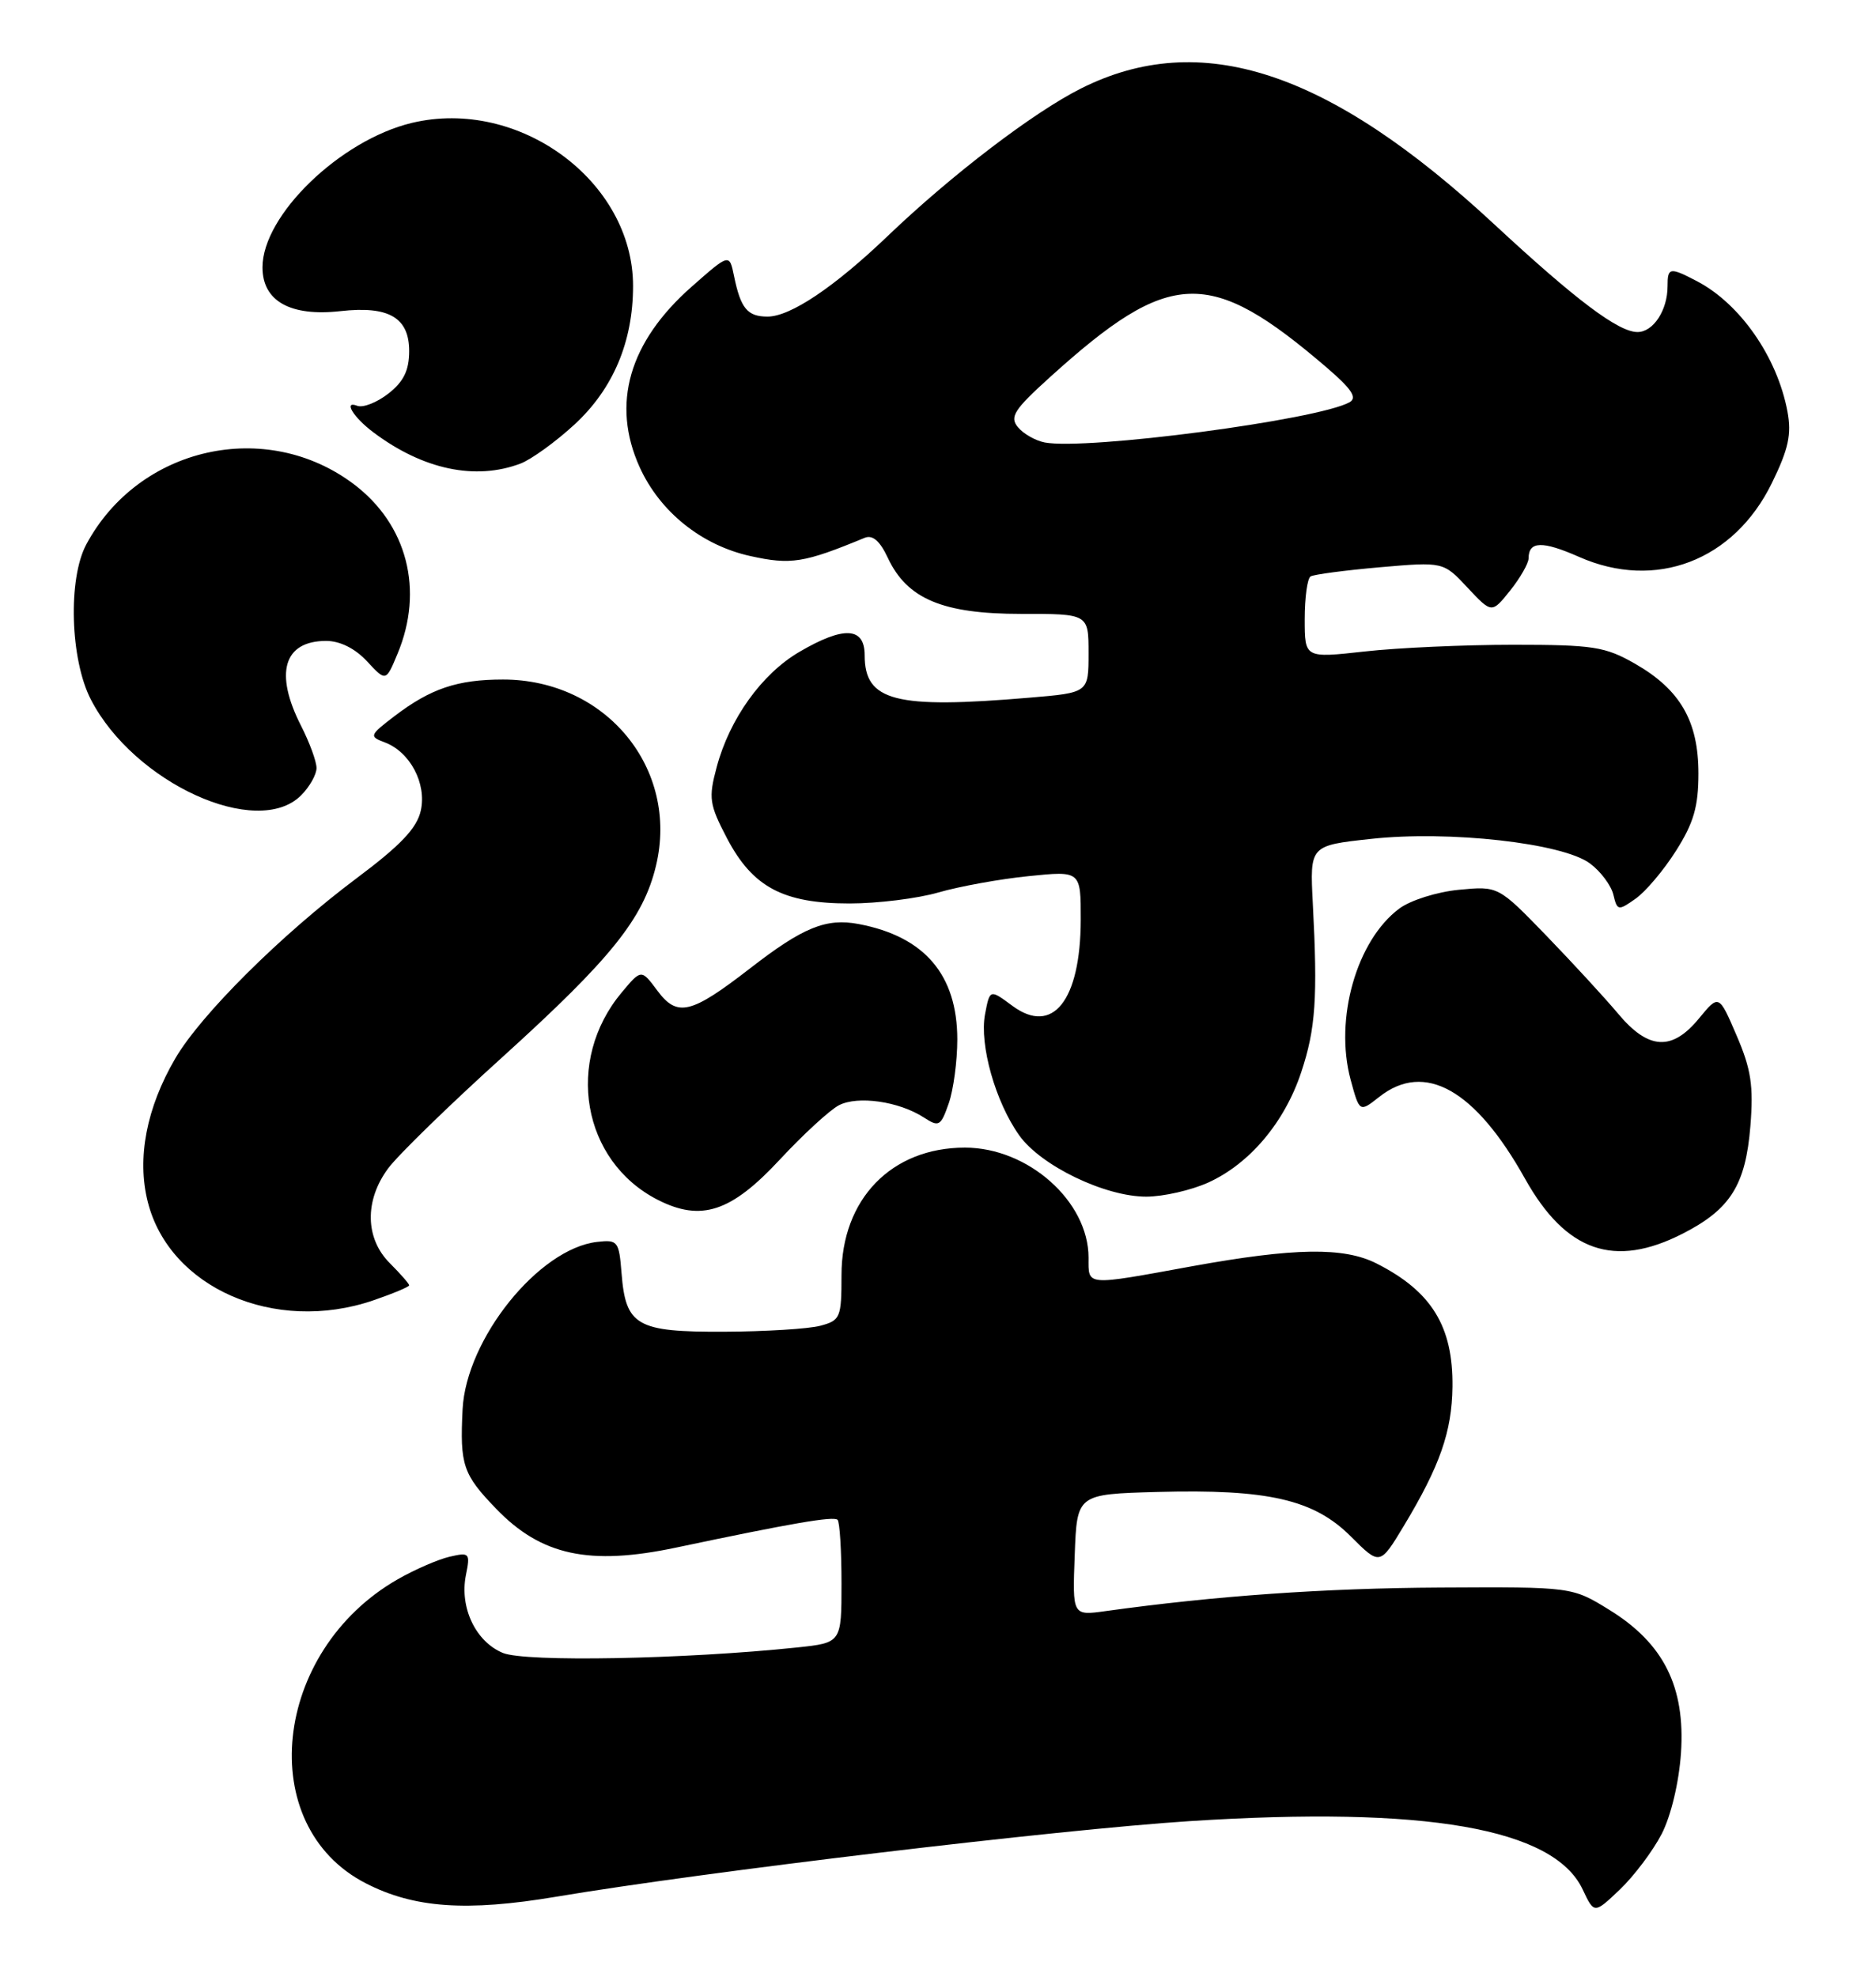 <?xml version="1.0" encoding="UTF-8" standalone="no"?>
<!DOCTYPE svg PUBLIC "-//W3C//DTD SVG 1.1//EN" "http://www.w3.org/Graphics/SVG/1.1/DTD/svg11.dtd" >
<svg xmlns="http://www.w3.org/2000/svg" xmlns:xlink="http://www.w3.org/1999/xlink" version="1.1" viewBox="0 0 243 256">
 <g >
 <path fill="currentColor"
d=" M 215.24 237.50 C 216.45 235.14 217.48 230.83 217.74 227.00 C 218.31 218.45 215.50 212.83 208.49 208.50 C 203.64 205.50 203.64 205.50 186.57 205.59 C 171.57 205.67 157.47 206.66 143.21 208.64 C 138.91 209.24 138.91 209.24 139.21 201.37 C 139.50 193.50 139.50 193.50 149.91 193.21 C 164.23 192.82 170.19 194.19 174.96 198.96 C 178.74 202.74 178.74 202.74 181.83 197.62 C 186.51 189.85 188.07 185.40 188.14 179.59 C 188.23 171.77 185.44 167.23 178.30 163.62 C 174.07 161.48 167.67 161.58 154.42 163.98 C 140.44 166.53 141.00 166.57 141.00 162.87 C 141.00 155.58 133.18 148.62 124.99 148.62 C 115.47 148.62 109.00 155.29 109.00 165.13 C 109.00 170.65 108.85 171.00 106.25 171.69 C 104.74 172.09 99.13 172.44 93.79 172.46 C 82.47 172.51 81.05 171.70 80.51 164.89 C 80.18 160.73 80.02 160.52 77.34 160.83 C 69.78 161.70 60.39 173.39 59.92 182.50 C 59.56 189.73 59.96 190.92 64.25 195.37 C 70.10 201.45 76.34 202.79 87.60 200.41 C 102.52 197.26 107.98 196.32 108.49 196.82 C 108.77 197.10 109.00 200.80 109.00 205.04 C 109.00 212.74 109.00 212.74 103.25 213.35 C 88.63 214.88 68.05 215.26 65.14 214.06 C 61.61 212.60 59.51 208.18 60.35 203.98 C 60.93 201.12 60.82 201.00 58.23 201.60 C 56.73 201.95 53.70 203.27 51.50 204.53 C 35.28 213.83 32.90 236.44 47.36 243.88 C 53.61 247.10 60.42 247.58 72.04 245.63 C 91.31 242.39 137.05 236.94 154.08 235.84 C 184.66 233.87 201.26 236.76 205.00 244.68 C 206.50 247.86 206.50 247.86 209.84 244.68 C 211.67 242.93 214.10 239.70 215.24 237.50 Z  M 48.32 168.41 C 50.89 167.53 53.00 166.65 53.00 166.45 C 53.00 166.25 51.88 164.97 50.50 163.59 C 47.29 160.39 47.20 155.47 50.27 151.32 C 51.51 149.63 58.15 143.16 65.02 136.95 C 79.16 124.15 83.33 118.96 84.97 112.12 C 87.99 99.55 78.50 88.00 65.16 88.00 C 59.25 88.00 55.78 89.17 51.10 92.74 C 47.87 95.20 47.80 95.38 49.79 96.12 C 53.10 97.34 55.28 101.44 54.51 104.96 C 54.01 107.24 51.91 109.46 46.17 113.75 C 36.40 121.07 26.04 131.37 22.71 137.06 C 18.97 143.46 17.71 149.98 19.14 155.64 C 21.94 166.78 35.58 172.75 48.32 168.41 Z  M 217.98 159.75 C 224.14 156.60 226.11 153.47 226.73 145.83 C 227.15 140.60 226.82 138.45 224.94 134.09 C 222.65 128.76 222.65 128.76 220.07 131.89 C 216.58 136.14 213.53 135.97 209.61 131.29 C 207.90 129.25 203.70 124.69 200.29 121.16 C 194.07 114.74 194.07 114.74 188.96 115.23 C 186.14 115.50 182.68 116.59 181.24 117.67 C 175.72 121.79 172.83 131.94 174.94 139.80 C 176.10 144.07 176.10 144.07 178.68 142.03 C 184.55 137.42 191.09 141.10 197.54 152.65 C 202.84 162.11 209.10 164.29 217.98 159.75 Z  M 101.00 150.18 C 104.03 146.92 107.48 143.75 108.67 143.13 C 111.12 141.87 116.43 142.63 119.64 144.70 C 121.63 145.99 121.85 145.86 122.89 142.89 C 123.50 141.14 124.00 137.41 124.00 134.60 C 123.99 126.24 119.77 121.29 111.25 119.67 C 107.01 118.86 104.02 120.08 97.15 125.41 C 89.49 131.34 87.73 131.76 85.14 128.28 C 83.07 125.50 83.07 125.50 80.55 128.50 C 73.12 137.36 75.38 150.39 85.22 155.39 C 90.83 158.24 94.71 156.95 101.00 150.18 Z  M 156.51 153.14 C 161.88 150.70 166.40 145.34 168.55 138.85 C 170.42 133.23 170.69 129.21 170.05 117.00 C 169.66 109.50 169.66 109.50 177.58 108.64 C 187.69 107.53 202.43 109.18 205.95 111.82 C 207.33 112.84 208.69 114.66 208.98 115.86 C 209.48 117.95 209.61 117.97 211.85 116.39 C 213.15 115.48 215.51 112.69 217.10 110.17 C 219.38 106.58 220.00 104.45 220.00 100.17 C 220.00 93.39 217.64 89.31 211.80 85.96 C 207.92 83.74 206.39 83.50 196.00 83.50 C 189.68 83.50 181.01 83.89 176.75 84.37 C 169.00 85.23 169.00 85.23 169.00 80.18 C 169.00 77.39 169.34 74.91 169.76 74.65 C 170.18 74.39 174.22 73.86 178.74 73.46 C 186.96 72.75 186.96 72.75 190.09 76.10 C 193.23 79.45 193.23 79.45 195.61 76.48 C 196.92 74.84 197.99 72.96 198.00 72.31 C 198.00 70.07 199.78 70.02 204.54 72.12 C 214.45 76.50 224.59 72.62 229.51 62.56 C 231.67 58.15 232.08 56.25 231.53 53.29 C 230.21 46.25 225.41 39.34 219.80 36.41 C 216.27 34.57 216.00 34.62 216.00 37.07 C 216.00 40.18 214.15 43.00 212.11 43.00 C 209.63 43.00 204.15 38.88 193.50 29.00 C 172.05 9.10 155.49 3.68 140.00 11.47 C 133.84 14.57 123.28 22.63 115.00 30.55 C 108.06 37.19 102.38 41.00 99.42 41.00 C 96.81 41.00 95.94 39.94 95.08 35.75 C 94.48 32.82 94.48 32.82 89.60 37.12 C 81.46 44.29 79.15 52.32 82.86 60.51 C 85.49 66.29 90.87 70.61 97.19 72.01 C 102.45 73.17 104.11 72.91 112.00 69.65 C 113.03 69.23 113.97 70.04 115.00 72.24 C 117.49 77.56 122.10 79.50 132.25 79.50 C 141.00 79.49 141.00 79.49 141.00 84.60 C 141.00 89.71 141.00 89.71 133.35 90.35 C 115.94 91.83 112.00 90.81 112.00 84.85 C 112.00 81.18 109.29 81.05 103.51 84.44 C 98.67 87.28 94.50 93.09 92.83 99.35 C 91.76 103.36 91.87 104.16 94.17 108.56 C 97.49 114.89 101.45 117.00 110.05 117.00 C 113.67 117.00 118.86 116.36 121.57 115.57 C 124.28 114.79 129.54 113.83 133.25 113.46 C 140.00 112.77 140.00 112.77 139.99 119.13 C 139.96 129.58 136.36 134.12 131.14 130.26 C 128.21 128.09 128.21 128.09 127.59 131.36 C 126.85 135.31 128.94 142.71 132.03 147.04 C 134.84 150.98 143.15 154.98 148.50 154.97 C 150.70 154.96 154.30 154.14 156.51 153.14 Z  M 39.00 103.00 C 40.10 101.90 41.00 100.31 41.00 99.46 C 41.00 98.61 40.10 96.16 39.00 94.00 C 35.51 87.16 36.74 83.00 42.25 83.00 C 44.04 83.00 46.00 83.98 47.54 85.64 C 49.99 88.28 49.99 88.28 51.49 84.67 C 54.94 76.43 52.75 67.93 45.84 62.71 C 34.48 54.14 18.00 57.83 11.19 70.48 C 8.78 74.94 9.09 85.41 11.77 90.59 C 17.36 101.41 33.32 108.68 39.00 103.00 Z  M 67.43 60.03 C 68.83 59.49 71.98 57.22 74.42 54.97 C 79.42 50.36 82.00 44.26 82.00 37.03 C 82.00 23.47 67.23 12.59 53.33 15.92 C 44.06 18.15 34.00 27.88 34.00 34.62 C 34.00 39.00 37.61 41.02 44.12 40.29 C 50.36 39.59 53.00 41.13 53.00 45.46 C 53.00 47.95 52.29 49.42 50.32 50.96 C 48.84 52.12 47.02 52.84 46.27 52.55 C 44.43 51.84 45.77 54.05 48.38 56.00 C 54.79 60.81 61.58 62.25 67.43 60.03 Z  M 135.32 57.30 C 134.13 57.07 132.56 56.18 131.85 55.32 C 130.75 53.99 131.35 53.05 136.03 48.82 C 151.59 34.75 156.66 34.58 171.84 47.59 C 175.08 50.37 175.84 51.51 174.81 52.09 C 170.72 54.38 140.75 58.33 135.32 57.30 Z "/>
</g>
</svg>
